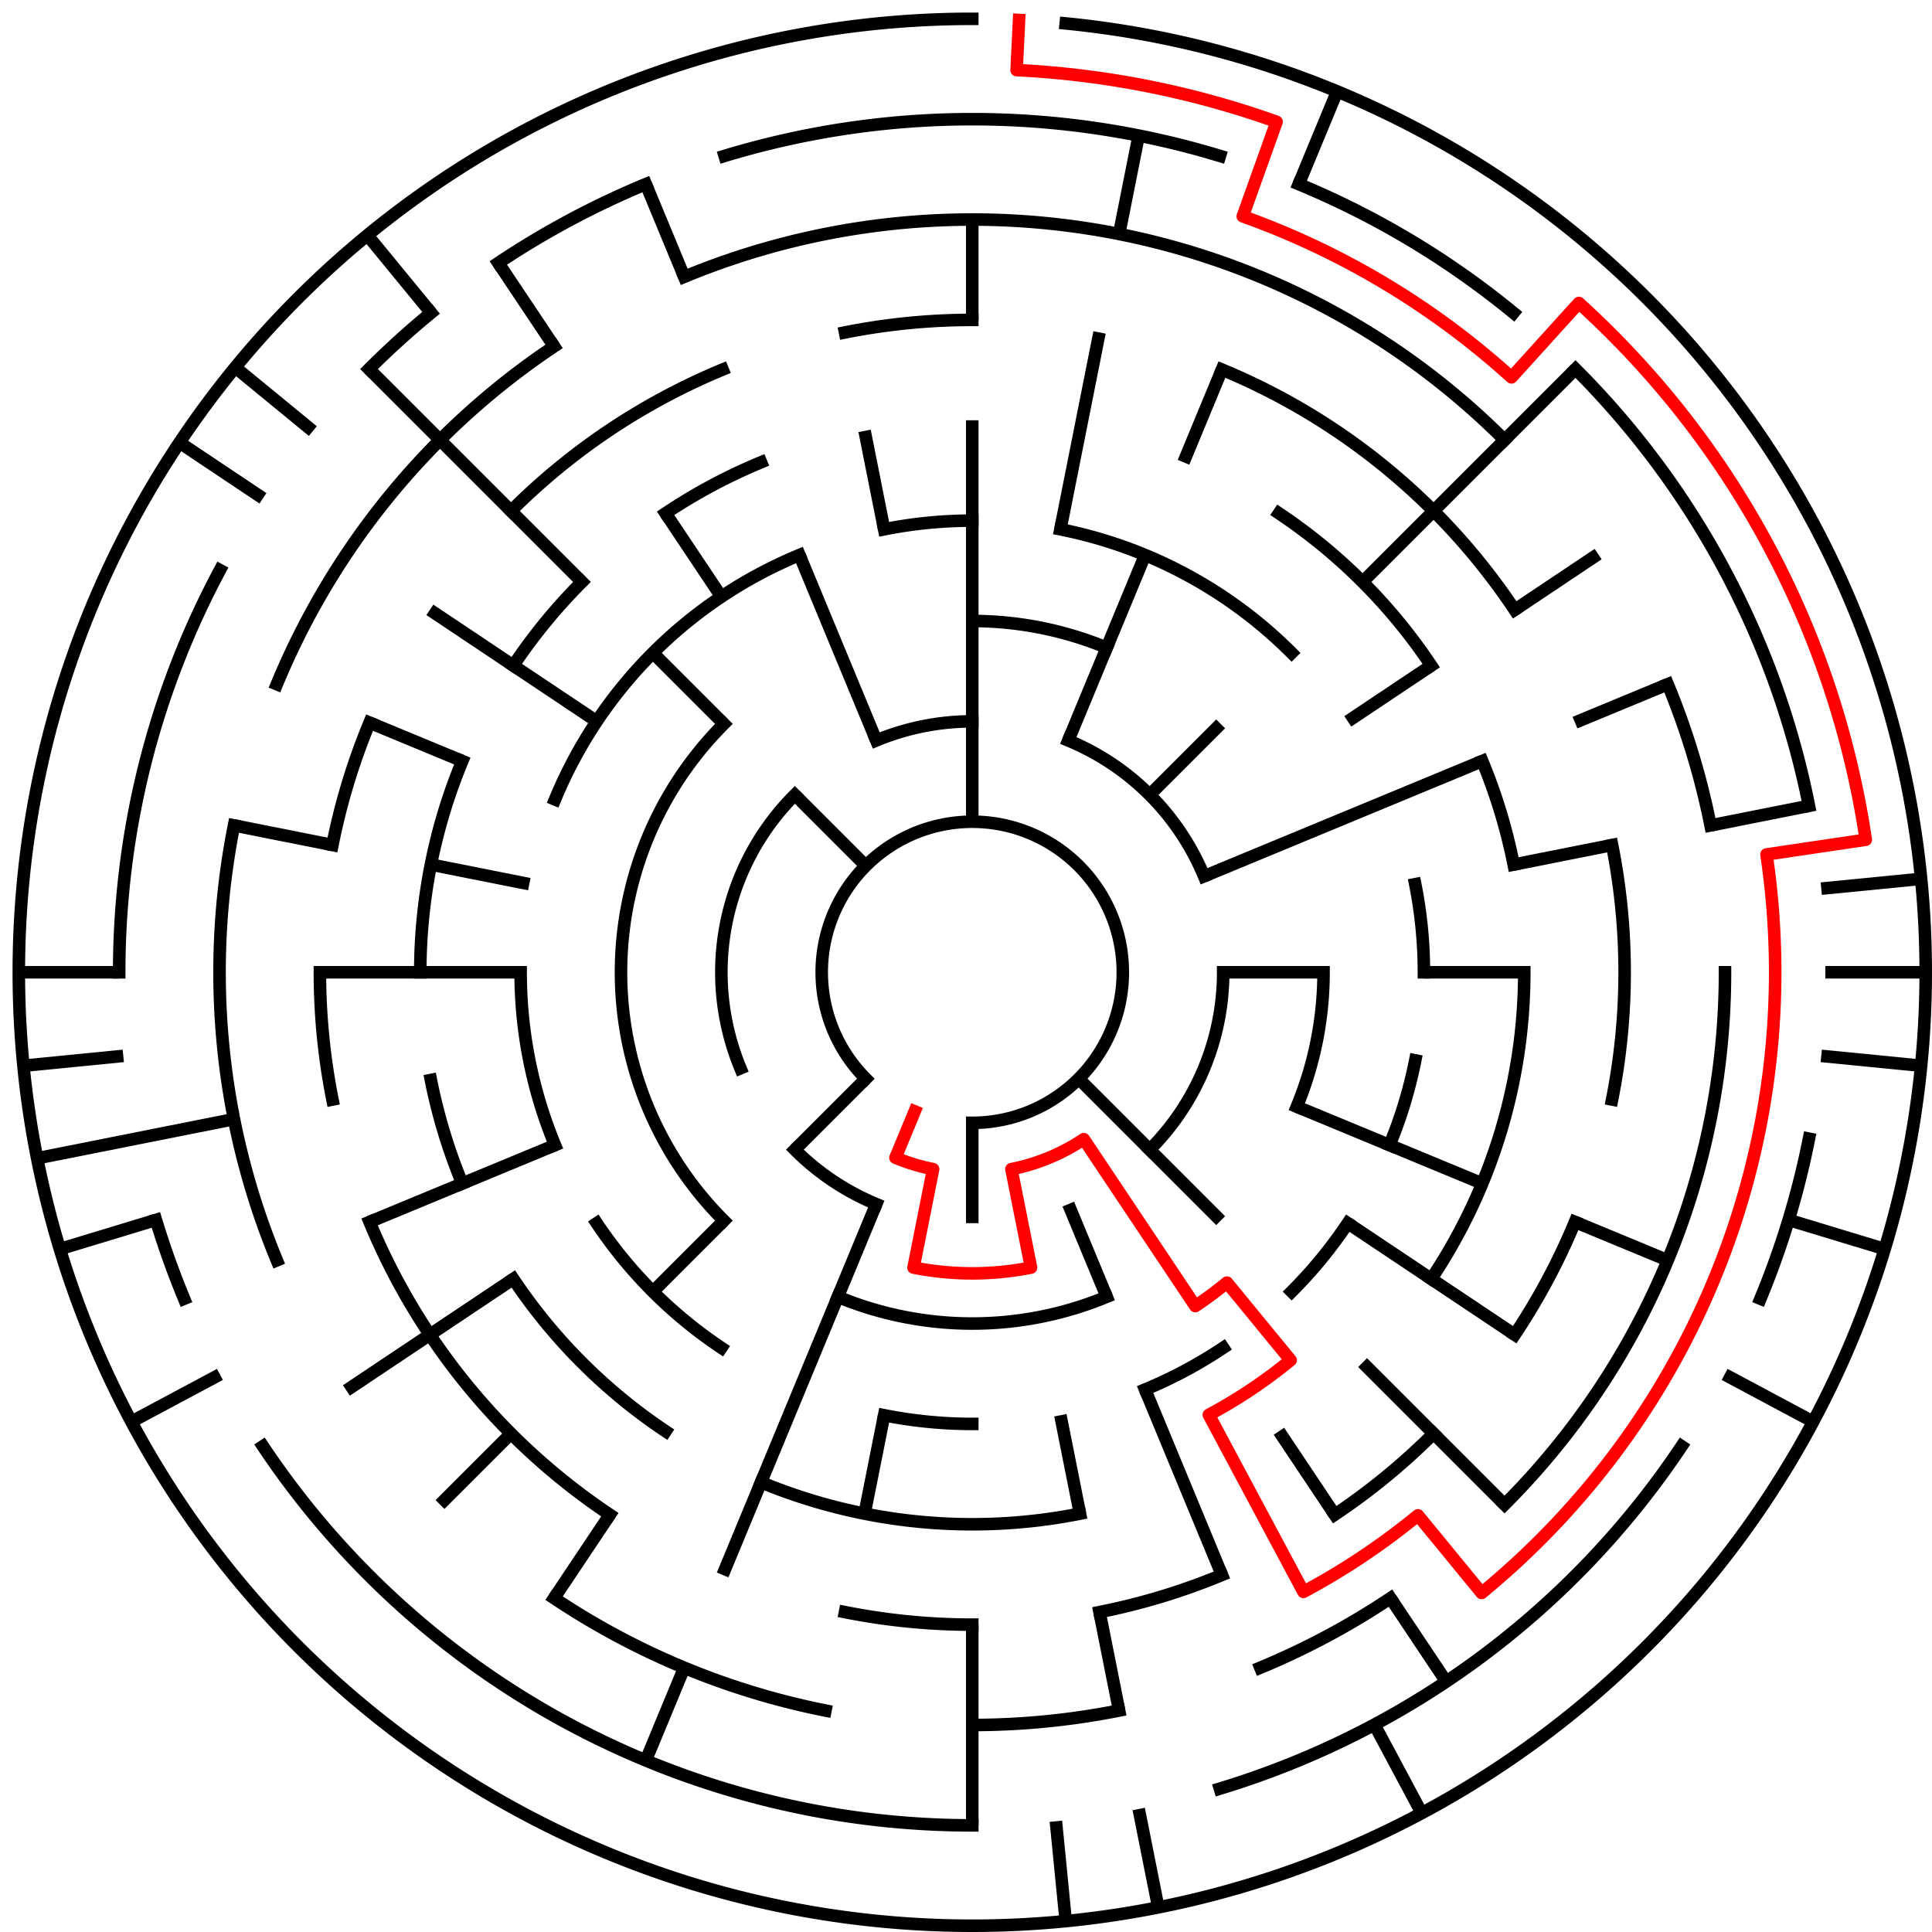﻿<?xml version="1.0" encoding="utf-8" standalone="no"?>
<!DOCTYPE svg PUBLIC "-//W3C//DTD SVG 1.1//EN" "http://www.w3.org/Graphics/SVG/1.1/DTD/svg11.dtd">
<svg width="308" height="308" version="1.1" xmlns="http://www.w3.org/2000/svg">
  <title>19 cells diameter theta maze</title>
  <g fill="none" stroke="#000000" stroke-width="2" stroke-linecap="square">
    <path d="M 138.029,171.971 A 24,24 0 1,1 155,179" />
    <path d="M 139.693,118.045 A 40,40 0 0,1 155,115" />
    <path d="M 170.307,118.045 A 40,40 0 0,1 191.955,139.693" />
    <path d="M 195,155 A 40,40 0 0,1 183.284,183.284" />
    <path d="M 139.693,191.955 A 40,40 0 0,1 126.716,183.284" />
    <path d="M 118.045,170.307 A 40,40 0 0,1 126.716,126.716" />
    <path d="M 155,99 A 56,56 0 0,1 176.43,103.263" />
    <path d="M 211,155 A 56,56 0 0,1 206.737,176.43" />
    <path d="M 176.43,206.737 A 56,56 0 0,1 133.57,206.737" />
    <path d="M 115.402,194.598 A 56,56 0 0,1 115.402,115.402" />
    <path d="M 140.953,84.383 A 72,72 0 0,1 155,83" />
    <path d="M 169.047,84.383 A 72,72 0 0,1 205.912,104.088" />
    <path d="M 225.617,140.953 A 72,72 0 0,1 227,155" />
    <path d="M 225.617,169.047 A 72,72 0 0,1 221.519,182.553" />
    <path d="M 214.866,195.001 A 72,72 0 0,1 205.912,205.912" />
    <path d="M 195.001,214.866 A 72,72 0 0,1 182.553,221.519" />
    <path d="M 155,227 A 72,72 0 0,1 140.953,225.617" />
    <path d="M 114.999,214.866 A 72,72 0 0,1 95.134,195.001" />
    <path d="M 88.481,182.553 A 72,72 0 0,1 83,155" />
    <path d="M 88.481,127.447 A 72,72 0 0,1 127.447,88.481" />
    <path d="M 203.89,81.831 A 88,88 0 0,1 228.169,106.11" />
    <path d="M 236.301,121.324 A 88,88 0 0,1 241.309,137.832" />
    <path d="M 243,155 A 88,88 0 0,1 228.169,203.89" />
    <path d="M 172.168,241.309 A 88,88 0 0,1 121.324,236.301" />
    <path d="M 106.11,228.169 A 88,88 0 0,1 81.831,203.89" />
    <path d="M 73.699,188.676 A 88,88 0 0,1 68.691,172.168" />
    <path d="M 67,155 A 88,88 0 0,1 73.699,121.324" />
    <path d="M 81.831,106.11 A 88,88 0 0,1 92.775,92.775" />
    <path d="M 106.11,81.831 A 88,88 0 0,1 121.324,73.699" />
    <path d="M 134.711,52.998 A 104,104 0 0,1 155,51" />
    <path d="M 194.799,58.917 A 104,104 0 0,1 241.473,97.221" />
    <path d="M 257.002,134.711 A 104,104 0 0,1 257.002,175.289" />
    <path d="M 251.083,194.799 A 104,104 0 0,1 241.473,212.779" />
    <path d="M 228.539,228.539 A 104,104 0 0,1 212.779,241.473" />
    <path d="M 194.799,251.083 A 104,104 0 0,1 175.289,257.002" />
    <path d="M 155,259 A 104,104 0 0,1 134.711,257.002" />
    <path d="M 97.221,241.473 A 104,104 0 0,1 58.917,194.799" />
    <path d="M 52.998,175.289 A 104,104 0 0,1 51,155" />
    <path d="M 52.998,134.711 A 104,104 0 0,1 58.917,115.201" />
    <path d="M 81.461,81.461 A 104,104 0 0,1 115.201,58.917" />
    <path d="M 109.078,44.134 A 120,120 0 0,1 239.853,70.147" />
    <path d="M 265.866,109.078 A 120,120 0 0,1 272.694,131.589" />
    <path d="M 275,155 A 120,120 0 0,1 239.853,239.853" />
    <path d="M 221.668,254.776 A 120,120 0 0,1 200.922,265.866" />
    <path d="M 178.411,272.694 A 120,120 0 0,1 155,275" />
    <path d="M 131.589,272.694 A 120,120 0 0,1 88.332,254.776" />
    <path d="M 44.134,200.922 A 120,120 0 0,1 37.306,131.589" />
    <path d="M 44.134,109.078 A 120,120 0 0,1 88.332,55.224" />
    <path d="M 115.521,24.856 A 136,136 0 0,1 194.479,24.856" />
    <path d="M 207.045,29.352 A 136,136 0 0,1 241.277,49.871" />
    <path d="M 251.167,58.833 A 136,136 0 0,1 288.387,128.468" />
    <path d="M 288.387,181.532 A 136,136 0 0,1 280.648,207.045" />
    <path d="M 268.08,230.558 A 136,136 0 0,1 194.479,285.144" />
    <path d="M 155,291 A 136,136 0 0,1 41.92,230.558" />
    <path d="M 29.352,207.045 A 136,136 0 0,1 24.856,194.479" />
    <path d="M 19,155 A 136,136 0 0,1 35.059,90.89" />
    <path d="M 58.833,58.833 A 136,136 0 0,1 68.723,49.871" />
    <path d="M 79.442,41.92 A 136,136 0 0,1 102.955,29.352" />
    <path d="M 169.899,3.732 A 152,152 0 1,1 155,3" />
  </g>
  <g fill="none" stroke="#000000" stroke-width="2" stroke-linecap="butt">
    <line x1="155" y1="35" x2="155" y2="51" />
    <line x1="155" y1="67" x2="155" y2="131" />
    <line x1="181.532" y1="21.613" x2="178.411" y2="37.306" />
    <line x1="175.289" y1="52.998" x2="169.047" y2="84.383" />
    <line x1="213.168" y1="14.57" x2="207.045" y2="29.352" />
    <line x1="194.799" y1="58.917" x2="188.676" y2="73.699" />
    <line x1="182.553" y1="88.481" x2="170.307" y2="118.045" />
    <line x1="251.167" y1="58.833" x2="217.225" y2="92.775" />
    <line x1="194.598" y1="115.402" x2="183.284" y2="126.716" />
    <line x1="254.776" y1="88.332" x2="241.473" y2="97.221" />
    <line x1="228.169" y1="106.11" x2="214.866" y2="114.999" />
    <line x1="265.866" y1="109.078" x2="251.083" y2="115.201" />
    <line x1="236.301" y1="121.324" x2="191.955" y2="139.693" />
    <line x1="288.387" y1="128.468" x2="272.694" y2="131.589" />
    <line x1="257.002" y1="134.711" x2="241.309" y2="137.832" />
    <line x1="306.268" y1="140.101" x2="290.345" y2="141.67" />
    <line x1="307" y1="155" x2="291" y2="155" />
    <line x1="243" y1="155" x2="227" y2="155" />
    <line x1="211" y1="155" x2="195" y2="155" />
    <line x1="306.268" y1="169.899" x2="290.345" y2="168.33" />
    <line x1="300.455" y1="199.123" x2="285.144" y2="194.479" />
    <line x1="265.866" y1="200.922" x2="251.083" y2="194.799" />
    <line x1="236.301" y1="188.676" x2="206.737" y2="176.43" />
    <line x1="289.052" y1="226.652" x2="274.941" y2="219.11" />
    <line x1="241.473" y1="212.779" x2="214.866" y2="195.001" />
    <line x1="239.853" y1="239.853" x2="217.225" y2="217.225" />
    <line x1="194.598" y1="194.598" x2="171.971" y2="171.971" />
    <line x1="230.558" y1="268.08" x2="221.668" y2="254.776" />
    <line x1="212.779" y1="241.473" x2="203.89" y2="228.169" />
    <line x1="226.652" y1="289.052" x2="219.11" y2="274.941" />
    <line x1="194.799" y1="251.083" x2="182.553" y2="221.519" />
    <line x1="176.43" y1="206.737" x2="170.307" y2="191.955" />
    <line x1="184.654" y1="304.079" x2="181.532" y2="288.387" />
    <line x1="178.411" y1="272.694" x2="175.289" y2="257.002" />
    <line x1="172.168" y1="241.309" x2="169.047" y2="225.617" />
    <line x1="169.899" y1="306.268" x2="168.33" y2="290.345" />
    <line x1="155" y1="291" x2="155" y2="259" />
    <line x1="155" y1="195" x2="155" y2="179" />
    <line x1="137.832" y1="241.309" x2="140.953" y2="225.617" />
    <line x1="102.955" y1="280.648" x2="109.078" y2="265.866" />
    <line x1="115.201" y1="251.083" x2="139.693" y2="191.955" />
    <line x1="88.332" y1="254.776" x2="97.221" y2="241.473" />
    <line x1="70.147" y1="239.853" x2="81.461" y2="228.539" />
    <line x1="104.088" y1="205.912" x2="115.402" y2="194.598" />
    <line x1="126.716" y1="183.284" x2="138.029" y2="171.971" />
    <line x1="55.224" y1="221.668" x2="81.831" y2="203.89" />
    <line x1="20.948" y1="226.652" x2="35.059" y2="219.11" />
    <line x1="58.917" y1="194.799" x2="88.481" y2="182.553" />
    <line x1="9.545" y1="199.123" x2="24.856" y2="194.479" />
    <line x1="5.921" y1="184.654" x2="37.306" y2="178.411" />
    <line x1="3.732" y1="169.899" x2="19.655" y2="168.33" />
    <line x1="3" y1="155" x2="19" y2="155" />
    <line x1="51" y1="155" x2="83" y2="155" />
    <line x1="37.306" y1="131.589" x2="52.998" y2="134.711" />
    <line x1="68.691" y1="137.832" x2="84.383" y2="140.953" />
    <line x1="58.917" y1="115.201" x2="73.699" y2="121.324" />
    <line x1="28.617" y1="70.553" x2="41.92" y2="79.442" />
    <line x1="68.527" y1="97.221" x2="95.134" y2="114.999" />
    <line x1="37.502" y1="58.572" x2="49.871" y2="68.723" />
    <line x1="58.833" y1="58.833" x2="92.775" y2="92.775" />
    <line x1="104.088" y1="104.088" x2="115.402" y2="115.402" />
    <line x1="126.716" y1="126.716" x2="138.029" y2="138.029" />
    <line x1="58.572" y1="37.502" x2="68.723" y2="49.871" />
    <line x1="79.442" y1="41.92" x2="88.332" y2="55.224" />
    <line x1="106.11" y1="81.831" x2="114.999" y2="95.134" />
    <line x1="102.955" y1="29.352" x2="109.078" y2="44.134" />
    <line x1="127.447" y1="88.481" x2="139.693" y2="118.045" />
    <line x1="137.832" y1="68.691" x2="140.953" y2="84.383" />
  </g>
  <path fill="none" stroke="#ff0000" stroke-width="2" stroke-linecap="square" stroke-linejoin="round" d="M 162.458,3.183 L 162.066,11.173 A 144,144 0 0,1 203.512,19.418 L 198.122,34.482 A 128,128 0 0,1 240.96,60.158 L 251.704,48.303 A 144,144 0 0,1 297.441,133.871 L 281.615,136.218 A 128,128 0 0,1 236.202,253.945 L 226.052,241.577 A 112,112 0 0,1 207.796,253.775 L 192.712,225.554 A 80,80 0 0,0 205.751,216.841 L 195.601,204.473 A 64,64 0 0,1 190.556,208.214 L 172.778,181.607 A 32,32 0 0,1 161.243,186.385 L 164.364,202.078 A 48,48 0 0,1 145.636,202.078 L 148.757,186.385 A 32,32 0 0,1 142.754,184.564 L 145.816,177.173" />
  <type>Circular</type>
</svg>